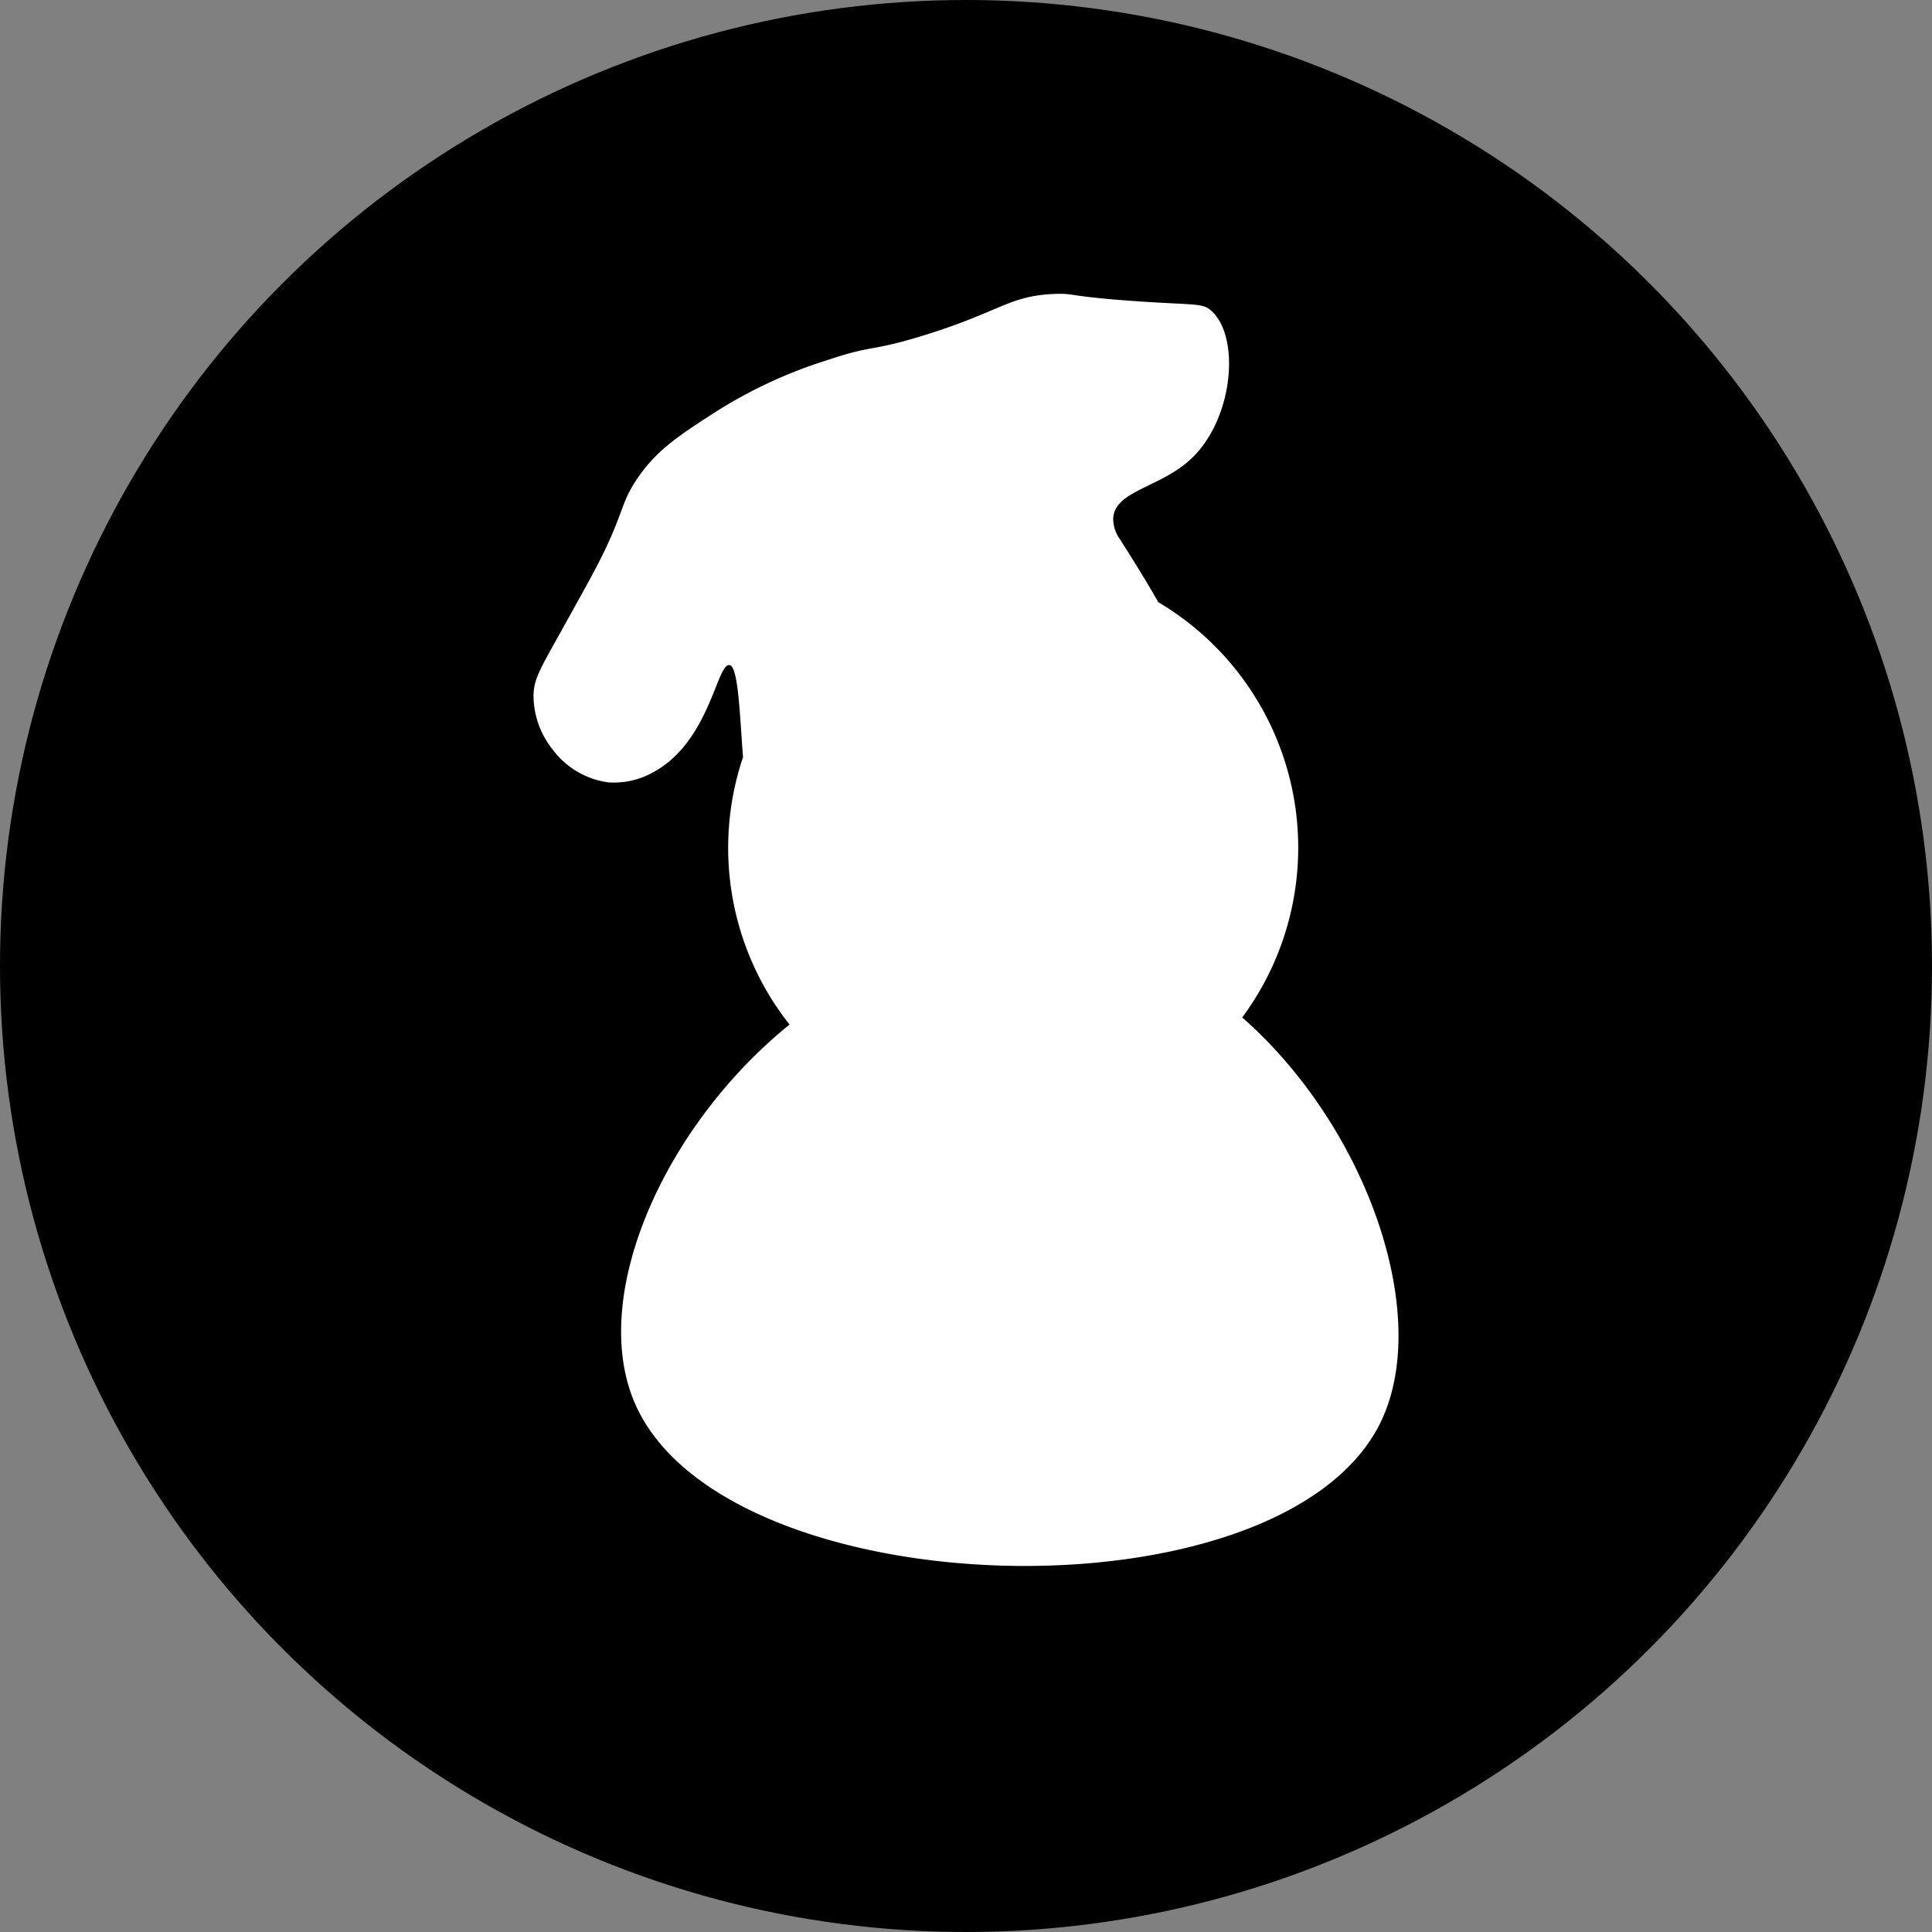 <svg xmlns="http://www.w3.org/2000/svg" viewBox="0 0 249 249"><rect x="0" y="0" width="249" height="249" fill="#808080" stroke="none"/><defs><style>.cls-1{fill:#fff;}</style></defs><title>Recurso 10</title><g id="Capa_2" data-name="Capa 2"><g id="Login"><g id="Capa_11" data-name="Capa 11"><circle cx="124.5" cy="124.5" r="124.5"/><path class="cls-1" d="M160.1,131.13a36.77,36.77,0,0,0-10.82-53.52c-2-3.53-4-6.61-5-8.21a4.35,4.35,0,0,1-.8-2.74c.38-3.49,6.14-3.82,10.1-7.59,5.44-5.18,6.26-15.69,2.55-19C155,39,154,39.36,146,38.79c-8.39-.6-7.49-1-10-.91-6,.22-7,2.29-17.09,5.39-6.8,2.09-6.32,1.14-12.24,3.13a60.58,60.58,0,0,0-14.57,6.77c-4.65,3-7.4,4.8-9.87,8.37s-1.65,4.58-5.76,12.28c-1.17,2.19-3.69,6.7-3.89,7.06-3,5.4-3.77,6.6-3.82,8.74a11.17,11.17,0,0,0,2.43,6.93,10.74,10.74,0,0,0,7.18,4.28A10.31,10.31,0,0,0,84,99.63c7.42-3.83,8.35-14.09,10-13.91,1.13.12,1.31,5.81,1.76,11.87a36.71,36.71,0,0,0,6,34.46c-16.11,13-25.95,35-19.92,48.84,11.52,26.44,83.24,28.45,96.05,2.51C184.66,169.64,176.22,145.3,160.1,131.13Z"/></g></g></g></svg>